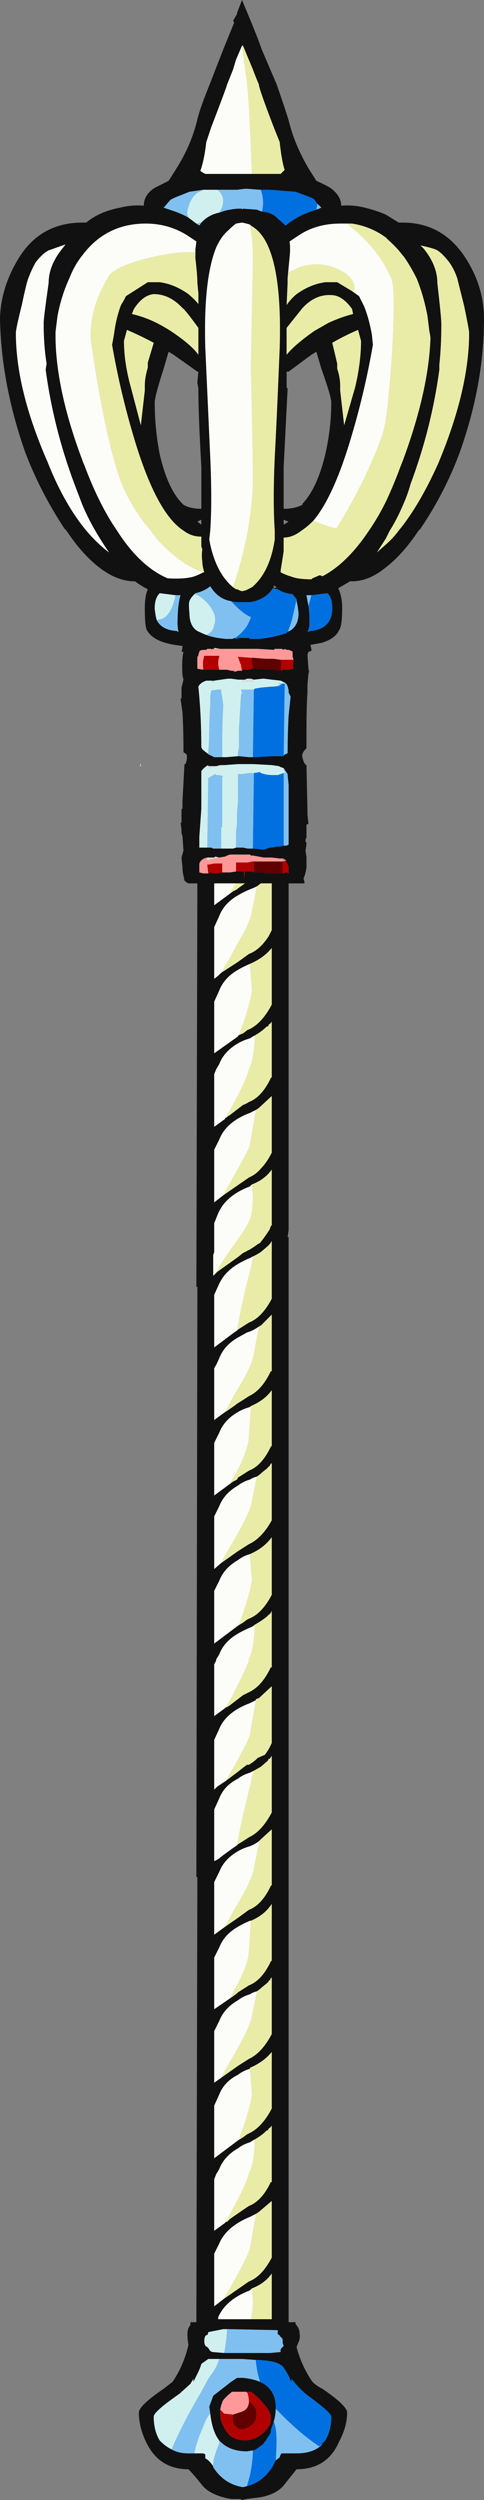 <?xml version="1.0" encoding="UTF-8" standalone="no"?>
<svg xmlns:ffdec="https://www.free-decompiler.com/flash" xmlns:xlink="http://www.w3.org/1999/xlink" ffdec:objectType="frame" height="880.6px" width="170.8px" xmlns="http://www.w3.org/2000/svg">
  <rect width="100%" height="100%" fill="#808080" stroke="none"/>
  <g transform="matrix(1.0, 0.0, 0.0, 1.0, 97.65, 522.55)">
    <use ffdec:characterId="742" height="125.8" transform="matrix(7.0, 0.0, 0.0, 7.0, -97.65, -522.55)" width="24.4" xlink:href="#shape0"/>
  </g>
  <defs>
    <g id="shape0" transform="matrix(1.0, 0.0, 0.0, 1.0, 13.95, 74.65)">
      <path d="M0.0 -70.4 Q0.4 -69.25 0.6 -68.6 0.9 -67.35 1.65 -66.1 L2.0 -65.55 Q2.45 -65.35 2.7 -65.2 3.25 -64.8 3.25 -64.3 3.85 -64.35 4.45 -64.2 5.05 -64.05 5.5 -63.85 L6.15 -63.45 6.35 -63.45 Q8.35 -63.45 9.5 -61.7 10.45 -60.25 10.45 -58.6 10.45 -55.35 9.25 -51.95 8.5 -49.9 7.25 -48.05 L7.15 -47.95 Q6.75 -47.35 6.35 -46.9 5.9 -46.4 5.5 -46.1 4.65 -45.4 3.8 -45.4 L3.7 -45.4 3.1 -45.05 Q3.3 -44.65 3.3 -44.05 3.3 -43.15 3.15 -42.95 2.95 -42.5 2.25 -42.3 L1.7 -42.2 Q1.75 -42.0 1.75 -41.95 L1.75 -41.9 1.6 -41.85 1.55 -41.7 1.6 -41.0 1.6 -40.95 Q1.65 -40.9 1.6 -40.75 L1.55 -40.2 1.55 -39.8 Q1.5 -39.2 1.5 -37.75 1.5 -37.35 1.5 -37.0 1.3 -36.8 1.3 -36.7 1.25 -36.65 1.35 -36.35 1.4 -36.2 1.5 -36.15 L1.55 -33.85 1.55 -33.65 1.6 -33.2 1.5 -33.15 1.5 -32.5 Q1.45 -32.45 1.45 -32.3 L1.5 -32.25 Q1.5 -32.1 1.45 -31.85 L1.5 -31.55 1.5 -31.0 Q1.45 -30.65 1.35 -30.45 1.4 -30.3 1.4 -30.2 L0.6 -30.2 0.6 -12.75 0.55 -12.4 0.6 -12.4 0.6 42.2 0.95 42.2 0.95 42.3 Q1.15 42.5 1.15 42.75 1.2 43.0 1.1 43.2 L1.0 43.45 Q1.25 44.4 1.8 45.2 2.0 45.4 2.3 45.55 3.55 46.4 3.55 46.75 3.55 47.45 3.15 48.2 2.55 49.6 1.0 49.6 L0.4 50.35 Q-0.05 50.95 -1.15 51.05 L-1.55 51.1 -1.75 51.15 Q-1.8 51.1 -1.9 51.1 L-2.3 51.1 Q-3.4 50.9 -3.8 50.35 -4.2 49.85 -4.45 49.6 -5.95 49.6 -6.6 48.2 -6.95 47.45 -6.95 46.75 -6.95 46.4 -5.7 45.55 L-5.25 45.2 Q-4.7 44.4 -4.45 43.35 -4.5 43.05 -4.5 42.8 -4.5 42.5 -4.35 42.35 L-4.35 42.2 -4.05 42.2 -4.0 19.8 -4.05 19.8 -4.0 -9.5 -4.0 -9.9 -4.05 -9.9 -4.0 -30.2 -4.45 -30.2 -4.55 -30.25 -4.7 -30.4 -4.65 -30.4 Q-4.75 -30.7 -4.75 -31.0 L-4.8 -31.5 -4.7 -31.85 -4.75 -32.55 -4.8 -32.75 Q-4.8 -33.0 -4.85 -33.25 L-4.8 -33.25 -4.8 -33.95 -4.75 -33.95 Q-4.75 -34.15 -4.75 -34.35 L-4.65 -36.2 -4.6 -36.2 -4.55 -36.35 Q-4.5 -36.6 -4.55 -36.7 L-4.7 -36.8 Q-4.7 -37.95 -4.75 -38.8 L-4.85 -39.5 -4.8 -39.5 -4.8 -40.05 -4.7 -40.45 -4.75 -40.65 Q-4.8 -41.45 -4.7 -41.85 L-4.8 -41.85 Q-4.75 -42.0 -4.75 -42.15 -5.25 -42.2 -5.6 -42.3 -6.3 -42.5 -6.55 -42.95 -6.65 -43.15 -6.65 -44.05 -6.65 -44.65 -6.5 -45.0 -6.8 -45.15 -7.15 -45.4 L-7.25 -45.4 Q-8.5 -45.45 -9.8 -46.9 -10.2 -47.35 -10.6 -47.95 L-10.7 -48.05 Q-11.95 -49.95 -12.7 -51.95 -13.9 -55.4 -13.95 -58.65 -13.9 -60.25 -12.95 -61.75 -11.85 -63.45 -9.8 -63.45 L-9.6 -63.45 Q-8.95 -64.0 -7.9 -64.2 -7.3 -64.35 -6.7 -64.3 -6.7 -64.85 -6.15 -65.2 L-5.45 -65.55 -5.1 -66.1 Q-4.3 -67.35 -4.0 -68.65 -3.85 -69.25 -3.4 -70.35 L-2.7 -72.15 -2.15 -73.5 Q-2.15 -73.55 -2.2 -73.6 L-2.0 -73.95 -2.0 -74.0 -1.75 -74.65 -1.25 -73.45 -0.95 -72.7 -0.75 -72.15 0.0 -70.4 M-1.25 -65.9 L0.2 -65.9 0.4 -66.1 Q0.25 -66.55 0.15 -67.5 L-0.15 -68.25 Q-0.9 -70.2 -0.9 -70.4 -1.05 -70.75 -1.2 -71.15 L-1.7 -72.35 -1.75 -72.35 -2.05 -71.65 -2.2 -71.15 -2.5 -70.4 Q-2.55 -70.2 -3.3 -68.25 L-3.55 -67.5 Q-3.65 -66.6 -3.85 -66.05 L-3.7 -65.95 -3.6 -65.9 -1.25 -65.9 M-0.75 -64.0 L-0.7 -64.0 Q-0.25 -63.95 0.0 -63.7 L0.45 -63.3 Q1.05 -63.8 1.85 -64.05 L2.0 -64.1 2.25 -64.2 2.05 -64.4 1.9 -64.6 Q1.85 -64.65 1.75 -64.7 L0.95 -65.0 -0.35 -65.1 -0.85 -65.1 -1.5 -65.15 -1.6 -65.15 -2.0 -65.1 -3.0 -65.1 -3.7 -65.1 -4.4 -65.0 -5.15 -64.7 -5.35 -64.6 -5.7 -64.2 -5.25 -64.05 Q-4.8 -63.9 -4.45 -63.7 L-4.05 -63.4 -3.9 -63.3 -3.8 -63.45 -3.75 -63.5 Q-3.4 -63.85 -2.9 -63.95 L-2.75 -64.0 Q-2.5 -64.1 -2.0 -64.15 L-1.75 -64.15 -1.75 -64.1 -1.7 -64.15 -1.0 -64.1 -0.75 -64.0 M1.85 -48.45 Q1.55 -48.15 1.25 -47.95 0.8 -47.6 0.35 -47.6 L0.35 -46.9 0.2 -45.95 0.2 -45.85 Q0.5 -45.7 0.7 -45.65 1.05 -45.5 1.75 -45.5 L1.8 -45.55 2.15 -45.7 Q2.25 -45.7 2.3 -45.65 3.55 -46.3 4.65 -47.95 5.1 -48.6 5.5 -49.4 5.9 -50.25 6.25 -51.2 L6.35 -51.45 Q7.65 -54.95 7.75 -57.6 7.75 -57.75 7.7 -57.95 L7.6 -58.75 Q7.4 -59.8 7.05 -60.65 6.75 -61.25 6.4 -61.75 L6.35 -61.8 Q6.05 -62.2 5.65 -62.55 L5.5 -62.7 Q4.75 -63.25 3.8 -63.4 L3.2 -63.4 Q2.0 -63.4 1.1 -62.8 L0.65 -62.5 Q0.7 -62.15 0.65 -61.7 L0.55 -60.65 0.55 -60.4 0.5 -59.3 Q0.7 -59.6 1.0 -59.85 1.7 -60.35 2.45 -60.45 L3.05 -60.45 3.8 -60.0 4.15 -59.75 4.4 -59.25 Q4.65 -58.65 4.8 -57.8 L4.85 -57.3 Q4.45 -55.0 3.8 -52.8 2.9 -49.7 1.85 -48.45 M0.5 -56.8 Q0.9 -57.3 1.9 -58.0 L2.6 -58.4 Q3.25 -58.7 3.85 -58.85 L3.8 -59.1 Q3.3 -59.8 2.75 -59.8 1.95 -59.85 1.3 -59.15 L0.5 -58.15 0.5 -56.8 M2.0 -56.95 L1.75 -56.8 0.6 -55.95 0.5 -55.95 0.5 -55.15 0.55 -55.1 0.35 -51.15 0.35 -49.05 0.4 -49.05 Q0.9 -49.05 1.3 -49.25 L1.3 -49.3 Q2.05 -50.1 2.45 -51.8 2.75 -53.1 2.75 -54.4 2.75 -54.7 2.25 -56.1 L2.0 -56.95 M9.1 -60.65 Q8.95 -61.1 8.7 -61.45 8.35 -61.9 8.1 -62.05 7.95 -62.15 7.25 -62.3 L7.4 -62.15 Q8.1 -61.3 8.1 -60.4 8.3 -58.65 8.3 -58.35 8.3 -57.25 8.2 -56.3 L8.2 -56.05 Q7.8 -53.1 6.75 -50.3 6.6 -49.75 6.35 -49.2 6.05 -48.5 5.7 -47.95 L5.5 -47.55 5.05 -46.85 5.5 -47.25 Q5.85 -47.55 6.15 -47.95 L6.35 -48.2 Q7.3 -49.45 8.15 -51.35 9.7 -55.05 9.7 -57.9 9.7 -58.05 9.45 -59.25 L9.1 -60.65 M4.25 -57.5 L4.1 -58.05 Q3.4 -57.75 2.8 -57.4 2.9 -57.0 3.05 -56.35 3.05 -56.25 3.05 -56.1 3.2 -55.65 3.2 -55.25 L3.2 -55.0 3.4 -53.25 3.95 -55.15 Q4.25 -56.4 4.25 -57.5 M0.6 -48.4 Q0.45 -48.45 0.35 -48.5 L0.35 -48.25 0.6 -48.4 M1.75 -44.7 L1.5 -44.7 1.6 -44.15 Q1.65 -43.85 1.65 -43.5 L1.65 -43.25 Q1.65 -43.05 1.55 -42.85 L1.7 -42.9 Q2.8 -43.0 2.8 -44.05 2.8 -44.6 2.55 -44.8 L1.75 -44.7 M1.0 -44.5 L0.8 -44.75 Q0.35 -44.8 0.05 -45.0 L-0.2 -45.05 -0.3 -44.9 Q-0.6 -44.55 -1.1 -44.4 L-1.35 -44.35 -2.05 -44.35 -2.3 -44.4 Q-2.95 -44.5 -3.35 -45.15 -3.65 -44.9 -4.1 -44.8 L-4.15 -44.75 Q-4.35 -44.55 -4.4 -44.4 -4.45 -44.25 -4.4 -43.8 -4.4 -43.15 -4.0 -42.9 -3.8 -42.8 -3.55 -42.7 -3.15 -42.55 -2.55 -42.5 L-2.25 -42.5 -2.1 -42.55 -2.05 -42.5 -2.0 -42.5 -1.95 -42.55 -1.4 -42.55 -1.35 -42.5 -0.85 -42.5 Q-0.1 -42.6 0.35 -42.75 L0.5 -42.8 0.5 -42.85 0.65 -42.9 Q1.1 -43.15 1.1 -43.8 1.05 -44.25 1.0 -44.4 L1.0 -44.5 M0.85 -41.45 L0.8 -41.6 0.8 -41.85 Q0.75 -41.9 0.6 -41.95 L0.5 -41.95 0.4 -42.0 0.35 -41.95 0.25 -42.0 -0.1 -42.0 -0.15 -41.95 -0.95 -42.0 -2.8 -42.0 -2.85 -42.0 -3.15 -42.05 -3.15 -42.0 -3.1 -42.0 -3.25 -42.0 -3.25 -41.95 -3.3 -42.0 -3.5 -42.0 -3.55 -41.95 -3.6 -41.95 Q-3.9 -41.95 -3.9 -41.85 L-3.95 -41.7 -3.95 -41.65 -4.0 -41.6 -4.0 -41.0 -3.7 -40.95 -2.9 -40.95 -2.5 -40.95 -2.3 -40.9 -2.2 -40.9 -2.1 -40.85 -1.95 -40.9 -1.75 -40.9 -1.7 -40.95 -1.45 -40.95 -1.2 -41.0 -1.0 -41.0 -0.25 -40.95 -0.2 -40.95 0.1 -40.9 0.2 -40.9 Q0.25 -40.9 0.3 -40.95 L0.6 -40.95 0.85 -41.0 Q0.8 -41.15 0.85 -41.3 L0.85 -41.45 M0.35 -36.6 L0.35 -36.65 0.55 -36.75 Q0.55 -37.75 0.6 -38.65 L0.7 -39.6 Q0.65 -39.7 0.6 -39.8 L0.6 -39.9 Q0.55 -40.25 0.4 -40.3 L0.2 -40.4 -0.25 -40.45 -0.65 -40.5 -0.7 -40.5 -1.15 -40.45 -1.3 -40.5 -1.5 -40.5 -1.6 -40.45 -1.75 -40.45 -1.95 -40.45 -2.3 -40.5 -2.45 -40.5 -3.15 -40.4 -3.25 -40.4 -3.55 -40.4 Q-3.85 -40.3 -3.95 -40.1 -3.8 -38.65 -3.8 -37.05 L-3.75 -36.95 Q-3.65 -36.85 -3.5 -36.75 L-3.45 -36.7 -3.15 -36.55 -2.75 -36.55 -2.55 -36.55 -1.95 -36.6 -1.9 -36.6 -1.4 -36.55 -1.2 -36.55 -1.1 -36.55 -0.25 -36.6 0.35 -36.6 M0.35 -36.0 L0.2 -36.05 0.1 -36.1 -0.25 -36.15 -1.15 -36.2 -1.95 -36.2 -2.65 -36.15 -2.75 -36.15 -2.85 -36.15 -3.05 -36.1 -3.45 -36.1 -3.45 -36.15 Q-3.65 -36.05 -3.8 -35.85 L-3.8 -33.95 -3.9 -32.55 -3.9 -32.0 -3.5 -32.0 -3.3 -32.0 -3.2 -31.95 -2.8 -31.95 -2.2 -31.95 -2.05 -32.0 -1.7 -32.0 -1.45 -31.95 -1.2 -31.95 -0.65 -31.9 -0.35 -32.0 -0.25 -32.0 0.0 -32.05 0.15 -32.05 0.35 -32.1 0.5 -32.1 0.6 -32.15 0.6 -35.15 0.55 -35.65 0.55 -35.7 0.35 -36.0 M0.3 -31.45 L0.15 -31.45 -0.25 -31.5 -0.65 -31.5 -1.2 -31.6 -1.3 -31.6 -1.35 -31.65 -1.45 -31.65 Q-1.8 -31.65 -2.15 -31.65 L-2.35 -31.65 -2.5 -31.6 -2.6 -31.55 -2.9 -31.5 -3.1 -31.55 -3.15 -31.5 -3.5 -31.5 Q-3.8 -31.45 -3.9 -31.2 L-3.9 -30.75 -3.7 -30.7 -3.45 -30.7 -3.4 -30.7 -3.4 -30.75 -3.15 -30.7 -3.05 -30.7 -2.75 -30.75 -2.35 -30.75 -2.05 -30.8 -1.65 -30.8 -1.65 -30.4 -1.6 -30.8 -1.25 -30.8 -1.15 -30.75 -0.75 -30.75 -0.35 -30.7 0.3 -30.7 0.5 -30.75 0.6 -30.7 0.6 -31.05 0.45 -31.35 0.5 -31.35 0.4 -31.4 0.35 -31.45 0.3 -31.45 M-12.5 -60.7 Q-12.6 -60.5 -12.85 -59.3 -13.15 -58.1 -13.15 -57.9 -13.15 -55.05 -11.55 -51.4 -10.8 -49.5 -9.8 -48.2 L-9.6 -47.95 Q-9.05 -47.3 -8.45 -46.85 -8.8 -47.35 -9.15 -47.95 -9.5 -48.55 -9.8 -49.25 L-10.2 -50.3 Q-11.25 -53.1 -11.65 -56.05 L-11.6 -56.35 Q-11.75 -57.25 -11.75 -58.4 -11.75 -58.65 -11.5 -60.4 -11.5 -61.3 -10.8 -62.15 L-10.65 -62.35 -11.5 -62.05 Q-11.8 -61.9 -12.15 -61.45 -12.35 -61.1 -12.5 -60.7 M-3.7 -45.85 L-3.65 -45.85 Q-3.75 -46.15 -3.75 -46.4 -3.8 -46.7 -3.75 -47.0 L-3.8 -47.15 -3.8 -47.65 -3.85 -47.65 Q-4.3 -47.65 -4.7 -47.95 -6.1 -48.85 -7.25 -52.8 -7.9 -55.0 -8.3 -57.3 -8.25 -57.55 -8.2 -57.85 -8.1 -58.65 -7.85 -59.3 L-7.7 -59.55 -7.6 -59.75 -6.5 -60.45 -5.9 -60.45 Q-5.15 -60.35 -4.45 -59.85 -4.15 -59.6 -3.95 -59.35 L-3.95 -59.9 -4.0 -60.4 Q-4.0 -60.8 -4.1 -61.65 L-4.1 -61.95 -4.1 -62.1 -4.05 -62.5 -4.5 -62.8 Q-5.45 -63.4 -6.6 -63.4 -8.6 -63.4 -9.8 -61.8 -10.2 -61.3 -10.45 -60.65 -10.85 -59.8 -11.05 -58.75 L-11.15 -57.95 -11.15 -57.6 Q-11.1 -54.95 -9.8 -51.5 -9.75 -51.35 -9.7 -51.25 -8.95 -49.25 -8.05 -47.95 -6.9 -46.15 -5.5 -45.55 -4.6 -45.5 -4.15 -45.65 -4.0 -45.7 -3.7 -45.85 M-7.2 -59.1 L-7.3 -58.85 Q-6.65 -58.7 -6.05 -58.4 -5.75 -58.25 -5.35 -58.0 -4.3 -57.3 -3.95 -56.8 L-3.95 -57.2 Q-3.95 -57.7 -3.95 -58.15 -4.6 -59.05 -4.75 -59.15 -5.4 -59.85 -6.2 -59.85 -6.75 -59.8 -7.2 -59.1 M-7.7 -57.5 Q-7.7 -56.4 -7.35 -55.15 L-6.85 -53.25 -6.65 -55.0 -6.65 -55.25 Q-6.65 -55.65 -6.5 -56.15 L-6.5 -56.4 -6.2 -57.4 Q-6.85 -57.75 -7.55 -58.05 L-7.7 -57.5 M-2.2 -45.1 L-2.05 -45.0 Q-1.95 -45.0 -1.9 -44.95 L-1.75 -44.9 -1.55 -44.95 -1.25 -45.1 Q-0.35 -45.85 -0.1 -47.5 L-0.1 -47.95 Q-0.2 -49.4 -0.1 -51.65 0.0 -53.45 0.15 -57.15 0.3 -62.2 -1.15 -63.2 L-1.3 -63.3 -1.35 -63.35 Q-1.5 -63.4 -1.75 -63.45 L-2.05 -63.4 Q-2.25 -63.25 -2.45 -63.05 -2.8 -62.75 -3.05 -62.2 -3.7 -60.6 -3.6 -57.15 L-3.35 -51.65 Q-3.25 -49.4 -3.35 -47.95 L-3.4 -47.5 Q-3.1 -45.85 -2.2 -45.1 M-5.45 -56.95 L-5.7 -56.1 Q-6.15 -54.7 -6.15 -54.4 -6.15 -53.1 -5.9 -51.8 -5.5 -50.05 -4.75 -49.3 L-4.7 -49.25 Q-4.35 -49.05 -3.85 -49.05 L-3.8 -49.05 -3.8 -51.15 Q-3.95 -53.8 -3.95 -55.1 L-4.0 -55.4 -3.95 -55.95 -4.0 -55.95 -5.2 -56.8 -5.45 -56.95 M-5.1 -44.7 L-5.9 -44.8 Q-6.15 -44.55 -6.15 -44.05 L-6.15 -44.0 -6.1 -43.65 -6.05 -43.45 Q-5.8 -42.95 -5.05 -42.9 L-4.95 -42.85 Q-5.0 -43.05 -5.0 -43.3 -5.0 -44.2 -4.85 -44.7 L-5.1 -44.7 M-4.0 -48.4 L-3.8 -48.25 -3.8 -48.5 -4.0 -48.4 M-0.15 -45.05 L0.0 -45.1 -0.15 -45.2 -0.15 -45.05 M-2.05 -30.2 L-3.15 -30.2 -3.15 -29.1 -2.2 -29.8 -2.0 -29.9 -1.95 -29.95 -1.6 -30.2 -2.05 -30.2 M-2.8 -25.7 L-1.95 -26.25 -1.4 -26.65 Q-0.85 -26.85 -0.4 -27.55 L-0.25 -27.85 -0.25 -30.2 -0.8 -30.2 -1.0 -30.05 Q-1.2 -29.95 -1.35 -29.9 -1.7 -29.75 -1.95 -29.6 -2.65 -29.2 -2.9 -28.55 L-3.15 -28.0 -3.15 -26.7 Q-3.15 -26.05 -3.15 -25.4 -3.0 -25.5 -2.8 -25.7 M-1.95 -22.55 L-1.7 -22.65 -1.5 -22.8 Q-1.45 -22.85 -1.4 -22.85 -0.75 -23.15 -0.25 -24.1 L-0.25 -26.7 Q-0.25 -26.8 -0.25 -26.95 -0.65 -26.45 -1.35 -26.15 -1.7 -26.0 -1.95 -25.85 -2.65 -25.45 -2.9 -24.8 L-3.15 -24.25 -3.15 -21.65 -1.95 -22.5 -1.95 -22.55 M-2.6 -18.4 L-2.55 -18.4 -2.5 -18.45 -2.35 -18.55 -1.7 -19.05 Q-1.55 -19.1 -1.4 -19.2 -0.75 -19.45 -0.3 -20.4 L-0.25 -20.45 -0.25 -23.25 Q-0.3 -23.15 -0.4 -23.1 -0.4 -23.05 -0.45 -23.0 L-0.5 -23.0 Q-0.75 -22.75 -1.1 -22.55 -1.2 -22.5 -1.35 -22.4 -1.7 -22.3 -1.95 -22.15 -2.65 -21.75 -2.9 -21.1 L-3.05 -20.85 -3.15 -20.6 -3.15 -17.95 -2.6 -18.35 -2.6 -18.4 M-2.7 -14.5 L-1.4 -15.4 Q-1.05 -15.55 -0.8 -15.85 -0.5 -16.15 -0.25 -16.65 L-0.25 -19.5 -0.9 -18.9 -1.05 -18.8 -1.35 -18.65 Q-2.55 -18.2 -2.9 -17.3 L-3.15 -16.8 -3.15 -14.15 -2.7 -14.5 M-3.1 -10.55 L-3.0 -10.65 -1.95 -11.4 -1.7 -11.6 -1.5 -11.7 Q-1.45 -11.75 -1.4 -11.75 -1.15 -11.9 -0.95 -12.05 L-0.85 -12.1 Q-0.6 -12.4 -0.35 -12.8 L-0.3 -12.95 -0.25 -13.0 Q-0.25 -14.25 -0.25 -15.55 L-0.25 -15.8 Q-0.6 -15.3 -1.25 -15.05 L-1.35 -14.95 Q-2.55 -14.5 -2.95 -13.6 L-3.15 -13.1 -3.15 -11.65 -3.2 -11.5 -3.2 -10.45 -3.1 -10.55 M-2.0 -7.7 L-1.95 -7.75 -1.4 -8.1 Q-0.75 -8.35 -0.25 -9.3 L-0.25 -12.2 -0.35 -12.05 -0.45 -11.95 -0.8 -11.65 Q-0.95 -11.55 -1.15 -11.45 L-1.35 -11.35 Q-1.7 -11.2 -1.95 -11.05 -2.55 -10.7 -2.85 -10.15 L-2.9 -10.05 -3.15 -9.5 -3.15 -6.85 -2.15 -7.6 -2.0 -7.7 M-0.9 -7.9 Q-1.1 -7.75 -1.35 -7.65 L-1.5 -7.6 -1.95 -7.35 Q-2.65 -6.95 -2.9 -6.3 -3.0 -6.05 -3.15 -5.8 L-3.15 -3.2 -2.6 -3.6 Q-2.35 -3.75 -1.95 -4.05 -1.7 -4.2 -1.4 -4.4 -0.75 -4.7 -0.3 -5.65 L-0.25 -5.65 -0.25 -8.5 -0.8 -7.95 -0.9 -7.9 M-2.2 -0.1 L-2.0 -0.2 -1.95 -0.3 -1.4 -0.65 Q-0.75 -0.9 -0.3 -1.85 L-0.25 -1.9 -0.25 -4.7 Q-0.6 -4.2 -1.3 -3.9 L-1.35 -3.85 Q-1.7 -3.75 -1.95 -3.6 -2.65 -3.2 -2.9 -2.55 L-3.15 -2.05 -3.15 0.6 -2.2 -0.1 M-2.8 4.0 L-1.95 3.4 -1.4 3.05 Q-0.75 2.75 -0.25 1.85 L-0.25 -1.05 Q-0.25 -1.0 -0.3 -1.0 L-0.35 -0.9 -0.5 -0.75 -0.75 -0.55 Q-0.85 -0.45 -1.0 -0.35 -1.2 -0.3 -1.35 -0.2 -1.7 -0.1 -1.95 0.1 -2.65 0.5 -2.9 1.15 L-3.15 1.65 -3.15 3.0 Q-3.15 3.65 -3.15 4.3 L-2.8 4.0 M-1.95 7.15 L-1.7 7.0 -1.5 6.85 -1.4 6.8 Q-0.75 6.55 -0.25 5.6 L-0.25 3.0 Q-0.25 2.85 -0.25 2.7 -0.65 3.25 -1.35 3.55 -1.7 3.65 -1.95 3.85 -2.65 4.25 -2.9 4.9 L-3.15 5.4 -3.15 8.05 -1.95 7.15 M-2.6 11.3 L-2.55 11.25 -2.5 11.25 -2.35 11.15 -1.7 10.65 -1.4 10.5 Q-0.75 10.2 -0.3 9.25 L-0.25 9.25 -0.25 6.4 Q-0.3 6.55 -0.4 6.6 L-0.5 6.7 Q-0.75 6.9 -1.1 7.1 -1.2 7.2 -1.35 7.25 -1.7 7.4 -1.95 7.55 -2.65 7.95 -2.9 8.6 L-3.05 8.85 -3.05 8.9 -3.15 9.1 -3.15 11.7 -2.6 11.3 M-1.05 10.9 L-1.35 11.05 Q-2.55 11.5 -2.9 12.35 L-3.15 12.9 -3.15 15.4 -3.0 15.25 -2.55 14.95 -1.95 14.5 -1.7 14.3 -1.5 14.15 Q-1.45 14.15 -1.4 14.15 -1.15 14.0 -0.95 13.8 L-0.6 13.65 Q-0.4 13.4 -0.25 13.05 L-0.25 10.2 -0.9 10.8 -1.05 10.85 -1.05 10.9 M-2.0 18.2 L-1.95 18.15 Q-1.7 18.0 -1.4 17.8 -0.75 17.5 -0.25 16.55 L-0.25 13.7 -0.35 13.85 -0.4 13.85 -0.45 13.95 -0.8 14.25 -1.15 14.45 -1.35 14.55 Q-1.7 14.65 -1.95 14.85 -2.65 15.2 -2.9 15.85 L-3.15 16.4 -3.15 19.0 -2.95 18.9 Q-2.65 18.65 -2.0 18.2 M-2.6 22.3 L-1.95 21.85 -1.4 21.45 Q-0.75 21.2 -0.3 20.25 L-0.25 20.2 -0.25 17.4 -0.8 17.9 -0.9 18.0 Q-1.1 18.15 -1.35 18.25 -1.7 18.35 -1.95 18.5 -2.65 18.9 -2.9 19.55 L-3.15 20.05 -3.15 22.7 -2.6 22.3 M-1.3 22.0 L-1.35 22.0 Q-1.7 22.15 -1.95 22.3 -2.65 22.7 -2.9 23.35 L-3.15 23.85 -3.15 26.45 -2.2 25.8 -2.0 25.65 -1.95 25.6 -1.4 25.25 Q-0.75 25.0 -0.3 24.05 L-0.25 24.0 -0.25 21.15 Q-0.6 21.7 -1.3 22.0 M-2.8 29.9 L-1.95 29.3 -1.4 28.95 Q-0.75 28.65 -0.25 27.7 L-0.25 24.85 -0.3 24.9 -0.35 25.0 -0.4 25.0 -0.4 25.05 -0.5 25.15 -0.75 25.35 Q-0.85 25.45 -1.0 25.55 -1.2 25.6 -1.35 25.7 -1.7 25.8 -1.95 26.0 -2.65 26.4 -2.9 27.05 L-3.15 27.55 -3.15 28.9 Q-3.15 29.5 -3.15 30.15 L-2.8 29.9 M-1.35 29.4 L-1.35 29.45 Q-1.7 29.55 -1.95 29.75 -2.65 30.1 -2.9 30.75 L-3.15 31.3 -3.15 33.95 -1.95 33.05 -1.7 32.9 -1.5 32.75 -1.4 32.7 Q-0.75 32.4 -0.25 31.45 L-0.25 28.9 Q-0.25 28.75 -0.25 28.6 -0.65 29.1 -1.35 29.4 M-1.1 33.0 Q-1.2 33.05 -1.35 33.15 -1.7 33.25 -1.95 33.45 -2.65 33.85 -2.9 34.5 L-3.05 34.75 -3.15 35.0 -3.15 37.6 -2.6 37.2 -2.6 37.15 -2.5 37.15 -2.35 37.0 -1.7 36.55 -1.4 36.35 Q-0.75 36.1 -0.3 35.15 L-0.25 35.15 -0.25 32.3 Q-0.3 32.4 -0.4 32.45 L-0.45 32.55 -0.5 32.55 Q-0.75 32.8 -1.1 33.0 M-2.7 41.05 L-1.4 40.15 Q-0.75 39.9 -0.25 38.95 L-0.25 36.1 -0.9 36.65 -1.05 36.75 -1.35 36.9 Q-2.55 37.4 -2.9 38.25 L-3.15 38.75 -3.15 41.4 -2.7 41.05 M-1.25 40.5 L-1.35 40.6 Q-2.55 41.05 -2.95 41.95 L-2.95 42.05 -1.3 42.05 -0.25 42.05 -0.25 39.75 Q-0.6 40.25 -1.25 40.5 M-0.85 45.2 Q-0.05 45.55 -0.05 46.5 -0.05 46.9 -0.15 47.2 L-0.3 47.65 -0.3 47.75 -0.35 47.85 Q-0.45 48.0 -0.55 48.15 L-0.7 48.35 -1.05 48.6 Q-1.1 48.65 -1.2 48.65 L-1.5 48.7 Q-2.4 48.7 -2.9 48.15 -3.25 47.7 -3.35 46.8 L-3.4 46.45 -3.2 45.9 -2.3 45.2 -2.0 45.0 -1.7 45.0 Q-1.2 45.05 -0.85 45.2 M2.3 48.35 L2.3 48.3 2.45 48.15 Q2.75 47.65 2.75 46.95 2.75 46.75 1.45 45.8 1.05 45.45 0.75 45.05 L0.75 45.2 0.65 45.05 0.65 45.0 Q0.35 44.4 0.2 44.35 -0.05 44.15 -0.9 44.1 L-1.05 44.1 -1.75 44.05 -2.9 44.05 -3.45 44.05 -3.8 44.3 Q-3.85 44.5 -4.0 44.8 L-4.2 45.2 -4.2 45.05 -4.35 45.3 -4.9 45.8 Q-6.2 46.7 -6.2 46.95 -6.2 47.65 -5.9 48.15 L-5.85 48.2 Q-5.6 48.45 -5.3 48.6 -4.95 48.8 -4.45 48.8 L-4.15 48.8 -3.7 48.8 -3.6 48.85 -3.6 49.05 Q-3.4 49.15 -3.2 49.45 L-3.2 49.5 Q-2.65 50.35 -1.7 50.5 L-1.5 50.45 Q-0.7 50.25 -0.2 49.45 L-0.05 49.15 0.15 49.0 0.2 48.85 0.25 48.8 1.0 48.8 Q1.85 48.8 2.3 48.35 M-2.65 43.75 L-0.35 43.75 0.2 43.7 Q0.15 43.55 0.35 43.4 L0.3 43.25 0.3 43.1 Q0.3 43.0 0.2 42.95 0.15 42.85 0.05 42.8 L0.05 42.6 -2.4 42.55 -2.5 42.55 -2.7 42.55 -3.45 42.7 Q-3.45 42.75 -3.5 42.85 L-3.55 42.85 -3.6 42.9 Q-3.65 43.0 -3.65 43.15 -3.65 43.4 -3.5 43.45 L-3.45 43.5 -3.35 43.65 -3.25 43.7 -2.65 43.75 M-1.55 45.7 L-2.25 45.7 Q-2.75 46.1 -2.75 46.25 -2.8 46.35 -2.85 46.6 L-2.85 46.85 Q-2.85 47.2 -2.65 47.5 -2.35 48.15 -1.6 48.15 -1.1 48.15 -0.65 47.75 -0.25 47.35 -0.3 47.05 -0.25 46.75 -0.7 46.25 -1.0 45.9 -1.3 45.7 L-1.55 45.7" fill="#111111" fill-rule="evenodd" stroke="none"/>
      <path d="M-1.75 -72.35 L-1.7 -72.35 -1.2 -71.15 Q-1.05 -70.75 -0.9 -70.4 -0.9 -70.2 -0.15 -68.25 L0.15 -67.5 Q0.25 -66.55 0.4 -66.1 L0.2 -65.9 -1.25 -65.9 -1.3 -67.15 Q-1.4 -69.65 -1.5 -70.5 L-1.75 -72.35 M3.8 -63.4 Q4.75 -63.25 5.5 -62.7 L5.65 -62.55 Q6.05 -62.2 6.35 -61.8 L6.4 -61.75 Q6.75 -61.25 7.05 -60.65 7.4 -59.8 7.6 -58.75 L7.7 -57.95 Q7.75 -57.75 7.75 -57.6 7.65 -54.95 6.35 -51.45 L6.25 -51.2 Q5.9 -50.25 5.5 -49.4 5.1 -48.6 4.65 -47.95 3.55 -46.3 2.3 -45.65 2.25 -45.7 2.15 -45.7 L1.8 -45.55 1.75 -45.5 Q1.05 -45.5 0.7 -45.65 0.5 -45.7 0.2 -45.85 L0.2 -45.95 0.35 -46.9 0.35 -47.6 Q0.8 -47.6 1.25 -47.95 1.55 -48.15 1.85 -48.45 2.3 -48.25 3.0 -48.05 4.45 -50.35 5.3 -52.7 5.4 -52.95 5.5 -53.55 5.65 -54.55 5.8 -56.65 6.0 -59.95 5.8 -60.6 L5.5 -61.2 Q4.95 -62.2 3.9 -63.1 L3.55 -63.4 3.8 -63.4 M3.8 -60.0 L3.05 -60.45 2.45 -60.45 Q1.7 -60.35 1.0 -59.85 0.7 -59.6 0.5 -59.3 L0.55 -60.4 0.55 -60.65 0.6 -60.95 1.15 -61.2 Q2.0 -61.5 2.85 -61.2 3.7 -60.9 3.9 -60.35 3.95 -60.1 3.9 -60.0 L3.8 -60.0 M0.5 -56.8 L0.5 -58.15 1.3 -59.15 Q1.95 -59.85 2.75 -59.8 3.3 -59.8 3.8 -59.1 L3.85 -58.85 Q3.25 -58.7 2.6 -58.4 L1.9 -58.0 Q0.9 -57.3 0.5 -56.8 M4.25 -57.5 Q4.25 -56.4 3.95 -55.15 L3.4 -53.25 3.2 -55.0 3.2 -55.25 Q3.2 -55.65 3.05 -56.1 3.05 -56.25 3.05 -56.35 2.9 -57.0 2.8 -57.4 3.4 -57.75 4.1 -58.05 L4.25 -57.5 M9.1 -60.65 L9.45 -59.25 Q9.7 -58.05 9.7 -57.9 9.7 -55.05 8.15 -51.35 7.3 -49.45 6.35 -48.2 L6.15 -47.95 Q5.85 -47.55 5.5 -47.25 L5.05 -46.85 5.5 -47.55 5.7 -47.95 Q6.05 -48.5 6.35 -49.2 6.6 -49.75 6.75 -50.3 7.8 -53.1 8.2 -56.05 L8.2 -56.3 Q8.3 -57.25 8.3 -58.35 8.3 -58.65 8.1 -60.4 8.1 -61.3 7.4 -62.15 L7.25 -62.3 Q7.95 -62.15 8.1 -62.05 8.35 -61.9 8.7 -61.45 8.95 -61.1 9.1 -60.65 M-3.1 -42.0 L-3.15 -42.0 -3.15 -42.05 -2.85 -42.0 -2.8 -42.0 -3.1 -42.0 M-4.1 -61.95 L-4.1 -61.65 Q-4.0 -60.8 -4.0 -60.4 L-3.95 -59.9 -3.95 -59.35 Q-4.15 -59.6 -4.45 -59.85 -5.15 -60.35 -5.9 -60.45 L-6.5 -60.45 -7.6 -59.75 -7.7 -59.55 -7.85 -59.3 Q-8.1 -58.65 -8.2 -57.85 -8.25 -57.55 -8.3 -57.3 -7.9 -55.0 -7.25 -52.8 -6.1 -48.85 -4.7 -47.95 -4.3 -47.65 -3.85 -47.65 L-3.8 -47.65 -3.8 -47.15 -3.75 -47.0 Q-3.8 -46.7 -3.75 -46.4 -3.75 -46.15 -3.65 -45.85 L-3.7 -45.85 Q-4.9 -46.25 -6.1 -47.6 L-6.35 -47.95 Q-7.3 -49.05 -7.85 -50.4 -8.65 -52.6 -9.35 -57.4 -9.45 -58.1 -9.2 -59.1 -8.9 -60.1 -8.4 -60.85 -7.75 -61.45 -5.6 -61.85 -4.7 -62.0 -4.1 -61.95 M-1.35 -63.35 L-1.3 -63.3 -1.15 -63.2 Q0.3 -62.2 0.15 -57.15 0.0 -53.45 -0.1 -51.65 -0.2 -49.4 -0.1 -47.95 L-0.1 -47.5 Q-0.35 -45.85 -1.25 -45.1 L-1.55 -44.95 -1.75 -44.9 -1.9 -44.95 Q-1.95 -45.0 -2.05 -45.0 L-2.2 -45.1 Q-2.0 -45.7 -1.8 -46.4 -1.6 -47.2 -1.45 -47.95 -1.25 -49.2 -1.2 -50.15 -1.2 -52.15 -1.3 -56.1 L-1.25 -59.0 Q-1.2 -61.1 -1.2 -61.95 -1.2 -62.5 -1.35 -63.35 M-7.7 -57.5 L-7.55 -58.05 Q-6.85 -57.75 -6.2 -57.4 L-6.5 -56.4 -6.5 -56.15 Q-6.65 -55.65 -6.65 -55.25 L-6.65 -55.0 -6.85 -53.25 -7.35 -55.15 Q-7.7 -56.4 -7.7 -57.5 M-7.2 -59.1 Q-6.75 -59.8 -6.2 -59.85 -5.4 -59.85 -4.75 -59.15 -4.6 -59.05 -3.95 -58.15 -3.95 -57.7 -3.95 -57.2 L-3.95 -56.8 Q-4.3 -57.3 -5.35 -58.0 -5.75 -58.25 -6.05 -58.4 -6.65 -58.7 -7.3 -58.85 L-7.2 -59.1 M-6.85 -36.1 L-6.9 -36.1 -6.85 -36.25 -6.85 -36.1 M-2.05 -30.2 L-1.6 -30.2 -1.95 -29.95 -2.0 -29.9 -2.2 -29.8 -2.35 -29.7 -2.15 -30.05 -2.05 -30.2 M-1.0 -30.05 L-0.8 -30.2 -0.25 -30.2 -0.25 -27.85 -0.4 -27.55 Q-0.85 -26.85 -1.4 -26.65 L-1.95 -26.25 -2.8 -25.7 -2.3 -26.55 Q-2.0 -27.15 -1.75 -27.55 -1.3 -28.4 -1.25 -28.8 L-1.0 -30.05 M-1.35 -26.15 Q-0.65 -26.45 -0.25 -26.95 -0.25 -26.8 -0.25 -26.7 L-0.25 -24.1 Q-0.75 -23.15 -1.4 -22.85 -1.45 -22.85 -1.5 -22.8 L-1.7 -22.65 -1.95 -22.55 -1.9 -22.55 Q-1.35 -24.05 -1.25 -24.8 L-1.35 -26.15 M-1.1 -22.55 Q-0.75 -22.75 -0.5 -23.0 L-0.45 -23.0 Q-0.4 -23.05 -0.4 -23.1 -0.3 -23.15 -0.25 -23.25 L-0.25 -20.45 -0.3 -20.4 Q-0.75 -19.45 -1.4 -19.2 -1.55 -19.1 -1.7 -19.05 L-2.35 -18.55 -2.5 -18.45 -2.55 -18.4 -2.6 -18.4 Q-2.45 -18.6 -2.35 -18.8 -1.5 -20.35 -1.4 -20.85 -1.15 -21.3 -1.1 -22.55 M-1.05 -18.8 L-0.9 -18.9 -0.25 -19.5 -0.25 -16.65 Q-0.5 -16.15 -0.8 -15.85 -1.05 -15.55 -1.4 -15.4 L-2.7 -14.5 -1.95 -15.85 Q-1.5 -16.65 -1.35 -17.0 L-1.35 -17.05 -1.05 -18.8 M-1.25 -15.05 Q-0.6 -15.3 -0.25 -15.8 L-0.25 -15.55 Q-0.25 -14.25 -0.25 -13.0 L-0.3 -12.95 -0.35 -12.8 Q-0.6 -12.4 -0.85 -12.1 L-0.95 -12.05 Q-1.15 -11.9 -1.4 -11.75 -1.45 -11.75 -1.5 -11.7 L-1.7 -11.6 -1.95 -11.4 -3.0 -10.65 -3.1 -10.55 Q-2.85 -11.0 -2.45 -11.6 -1.9 -12.35 -1.6 -12.8 -1.35 -13.25 -1.3 -13.45 -1.2 -13.85 -1.2 -14.45 L-1.25 -15.05 M-1.15 -11.45 Q-0.95 -11.55 -0.8 -11.65 L-0.45 -11.95 -0.35 -12.05 -0.25 -12.2 -0.25 -9.3 Q-0.75 -8.35 -1.4 -8.1 L-1.95 -7.75 -2.0 -7.7 Q-1.7 -9.4 -1.3 -10.85 L-1.2 -11.35 Q-1.15 -11.4 -1.15 -11.45 M-2.6 -3.6 L-2.15 -4.45 Q-1.2 -5.95 -1.15 -6.55 L-0.95 -7.6 -0.9 -7.9 -0.8 -7.95 -0.25 -8.5 -0.25 -5.65 -0.3 -5.65 Q-0.75 -4.7 -1.4 -4.4 -1.7 -4.2 -1.95 -4.05 -2.35 -3.75 -2.6 -3.6 M-1.3 -3.9 Q-0.6 -4.2 -0.25 -4.7 L-0.25 -1.9 -0.3 -1.85 Q-0.75 -0.9 -1.4 -0.65 L-1.95 -0.3 -2.0 -0.2 -2.2 -0.1 -2.35 0.0 -2.15 -0.35 Q-1.4 -1.7 -1.4 -2.4 L-1.3 -3.9 M-1.0 -0.35 Q-0.85 -0.45 -0.75 -0.55 L-0.5 -0.75 -0.35 -0.9 -0.3 -1.0 Q-0.25 -1.0 -0.25 -1.05 L-0.25 1.85 Q-0.75 2.75 -1.4 3.05 L-1.95 3.4 -2.8 4.0 Q-2.6 3.6 -2.3 3.1 -1.35 1.5 -1.25 0.9 L-1.0 -0.35 M-1.35 3.55 Q-0.65 3.25 -0.25 2.7 -0.25 2.85 -0.25 3.0 L-0.25 5.6 Q-0.75 6.55 -1.4 6.8 L-1.5 6.85 -1.7 7.0 -1.95 7.15 -1.9 7.1 Q-1.35 5.6 -1.25 4.85 L-1.35 3.55 M-1.1 7.1 Q-0.75 6.9 -0.5 6.7 L-0.4 6.6 Q-0.3 6.55 -0.25 6.4 L-0.25 9.25 -0.3 9.25 Q-0.75 10.2 -1.4 10.5 L-1.7 10.65 -2.35 11.15 -2.5 11.25 -2.55 11.25 -2.6 11.3 -2.35 10.9 Q-1.6 9.45 -1.4 8.9 L-1.4 8.8 Q-1.15 8.4 -1.1 7.1 M-2.55 14.95 L-2.45 14.75 -2.3 14.5 Q-1.5 13.1 -1.35 12.65 L-1.05 10.9 -1.05 10.85 -0.9 10.8 -0.25 10.2 -0.25 13.05 Q-0.4 13.4 -0.6 13.65 L-0.95 13.8 Q-1.15 14.0 -1.4 14.15 -1.45 14.15 -1.5 14.15 L-1.7 14.3 -1.95 14.5 -2.55 14.95 M-1.15 14.45 L-0.8 14.25 -0.45 13.95 -0.4 13.85 -0.35 13.85 -0.25 13.7 -0.25 16.55 Q-0.75 17.5 -1.4 17.8 -1.7 18.0 -1.95 18.15 L-2.0 18.2 -1.8 17.15 Q-1.55 16.05 -1.3 15.05 L-1.25 14.75 -1.2 14.6 -1.15 14.5 -1.15 14.45 M-0.9 18.0 L-0.8 17.9 -0.25 17.4 -0.25 20.2 -0.3 20.25 Q-0.75 21.2 -1.4 21.45 L-1.95 21.85 -2.6 22.3 -2.15 21.45 Q-1.2 19.9 -1.15 19.35 L-0.9 18.15 -0.9 18.0 M-1.3 22.0 Q-0.6 21.7 -0.25 21.15 L-0.25 24.0 -0.3 24.05 Q-0.75 25.0 -1.4 25.25 L-1.95 25.6 -2.0 25.65 -2.2 25.8 -2.35 25.9 -2.15 25.5 Q-1.6 24.55 -1.45 23.9 -1.4 23.65 -1.4 23.5 L-1.3 22.0 M-1.0 25.55 Q-0.85 25.45 -0.75 25.35 L-0.5 25.15 -0.4 25.05 -0.4 25.0 -0.35 25.0 -0.3 24.9 -0.25 24.85 -0.25 27.7 Q-0.75 28.65 -1.4 28.95 L-1.95 29.3 -2.8 29.9 Q-2.6 29.5 -2.3 29.0 -1.35 27.4 -1.25 26.8 L-1.0 25.55 M-1.35 29.4 Q-0.65 29.1 -0.25 28.6 -0.25 28.75 -0.25 28.9 L-0.25 31.45 Q-0.75 32.4 -1.4 32.7 L-1.5 32.75 -1.7 32.9 -1.95 33.05 -1.9 33.0 Q-1.35 31.5 -1.25 30.75 L-1.35 29.4 M-1.1 33.0 Q-0.75 32.8 -0.5 32.55 L-0.45 32.55 -0.4 32.45 Q-0.3 32.4 -0.25 32.3 L-0.25 35.15 -0.3 35.15 Q-0.75 36.1 -1.4 36.35 L-1.7 36.55 -2.35 37.0 -2.5 37.15 -2.6 37.15 -2.6 37.2 -2.35 36.75 Q-1.5 35.2 -1.4 34.7 -1.15 34.3 -1.1 33.0 M-1.05 36.75 L-0.9 36.65 -0.25 36.1 -0.25 38.95 Q-0.75 39.9 -1.4 40.15 L-2.7 41.05 -2.45 40.65 Q-1.5 39.0 -1.35 38.5 L-1.05 36.75 M-1.25 40.5 Q-0.6 40.25 -0.25 39.75 L-0.25 42.05 -1.3 42.05 Q-1.2 41.65 -1.2 41.1 L-1.25 40.5" fill="#e9eca6" fill-rule="evenodd" stroke="none"/>
      <path d="M-1.25 -65.9 L-3.6 -65.9 -3.7 -65.95 -3.85 -66.05 Q-3.65 -66.6 -3.55 -67.5 L-3.3 -68.25 Q-2.55 -70.2 -2.5 -70.4 L-2.2 -71.15 -2.05 -71.65 -1.75 -72.35 -1.5 -70.5 Q-1.4 -69.65 -1.3 -67.15 L-1.25 -65.9 M1.85 -48.45 Q2.9 -49.7 3.8 -52.8 4.45 -55.0 4.85 -57.3 L4.8 -57.8 Q4.65 -58.65 4.4 -59.25 L4.15 -59.75 3.8 -60.0 3.9 -60.0 Q3.95 -60.1 3.9 -60.35 3.7 -60.9 2.85 -61.2 2.0 -61.5 1.15 -61.2 L0.6 -60.95 0.55 -60.65 0.65 -61.7 Q0.7 -62.15 0.65 -62.5 L1.1 -62.8 Q2.0 -63.4 3.2 -63.4 L3.8 -63.4 3.55 -63.4 3.9 -63.1 Q4.95 -62.2 5.5 -61.2 L5.8 -60.6 Q6.0 -59.95 5.8 -56.65 5.65 -54.55 5.5 -53.55 5.4 -52.95 5.3 -52.7 4.45 -50.35 3.0 -48.05 2.3 -48.25 1.85 -48.45 M-12.5 -60.7 Q-12.35 -61.1 -12.15 -61.45 -11.8 -61.9 -11.5 -62.05 L-10.65 -62.35 -10.8 -62.15 Q-11.5 -61.3 -11.5 -60.4 -11.75 -58.65 -11.75 -58.4 -11.75 -57.25 -11.6 -56.35 L-11.65 -56.05 Q-11.25 -53.1 -10.2 -50.3 L-9.8 -49.25 Q-9.5 -48.55 -9.15 -47.95 -8.8 -47.35 -8.45 -46.85 -9.05 -47.3 -9.6 -47.95 L-9.8 -48.2 Q-10.8 -49.5 -11.55 -51.4 -13.15 -55.05 -13.15 -57.9 -13.15 -58.1 -12.85 -59.3 -12.6 -60.5 -12.5 -60.7 M-4.1 -61.95 Q-4.7 -62.0 -5.6 -61.85 -7.75 -61.45 -8.4 -60.85 -8.9 -60.1 -9.2 -59.1 -9.45 -58.1 -9.35 -57.4 -8.65 -52.6 -7.85 -50.4 -7.3 -49.05 -6.35 -47.95 L-6.1 -47.6 Q-4.9 -46.25 -3.7 -45.85 -4.0 -45.7 -4.15 -45.65 -4.6 -45.5 -5.5 -45.55 -6.9 -46.15 -8.05 -47.95 -8.95 -49.25 -9.7 -51.25 -9.75 -51.35 -9.8 -51.5 -11.1 -54.95 -11.15 -57.6 L-11.15 -57.95 -11.05 -58.75 Q-10.85 -59.8 -10.45 -60.65 -10.2 -61.3 -9.8 -61.8 -8.6 -63.4 -6.6 -63.4 -5.45 -63.4 -4.5 -62.8 L-4.05 -62.5 -4.1 -62.1 -4.1 -61.95 M-1.35 -63.35 Q-1.2 -62.5 -1.2 -61.95 -1.2 -61.1 -1.25 -59.0 L-1.3 -56.1 Q-1.2 -52.15 -1.2 -50.15 -1.25 -49.2 -1.45 -47.95 -1.6 -47.2 -1.8 -46.4 -2.0 -45.7 -2.2 -45.1 -3.1 -45.85 -3.4 -47.5 L-3.35 -47.95 Q-3.25 -49.4 -3.35 -51.65 L-3.6 -57.15 Q-3.7 -60.6 -3.05 -62.2 -2.8 -62.75 -2.45 -63.05 -2.25 -63.25 -2.05 -63.4 L-1.75 -63.45 Q-1.5 -63.4 -1.35 -63.35 M-2.2 -29.8 L-3.15 -29.1 -3.15 -30.2 -2.05 -30.2 -2.15 -30.05 -2.35 -29.7 -2.2 -29.8 M-2.8 -25.7 Q-3.0 -25.5 -3.15 -25.4 -3.15 -26.05 -3.15 -26.7 L-3.15 -28.0 -2.9 -28.55 Q-2.65 -29.2 -1.95 -29.6 -1.7 -29.75 -1.35 -29.9 -1.2 -29.95 -1.0 -30.05 L-1.25 -28.8 Q-1.3 -28.4 -1.75 -27.55 -2.0 -27.15 -2.3 -26.55 L-2.8 -25.7 M-1.95 -22.55 L-1.95 -22.5 -3.15 -21.65 -3.15 -24.25 -2.9 -24.8 Q-2.65 -25.45 -1.95 -25.85 -1.7 -26.0 -1.35 -26.15 L-1.25 -24.8 Q-1.35 -24.05 -1.9 -22.55 L-1.95 -22.55 M-2.6 -18.4 L-2.6 -18.35 -3.15 -17.95 -3.15 -20.6 -3.05 -20.85 -2.9 -21.1 Q-2.65 -21.75 -1.95 -22.15 -1.7 -22.3 -1.35 -22.4 -1.2 -22.5 -1.1 -22.55 -1.15 -21.3 -1.4 -20.85 -1.5 -20.35 -2.35 -18.8 -2.45 -18.6 -2.6 -18.4 M-1.05 -18.8 L-1.35 -17.05 -1.35 -17.0 Q-1.5 -16.65 -1.95 -15.85 L-2.7 -14.5 -3.15 -14.15 -3.15 -16.8 -2.9 -17.3 Q-2.55 -18.2 -1.35 -18.65 L-1.05 -18.8 M-3.1 -10.55 L-3.2 -10.45 -3.2 -11.5 -3.15 -11.65 -3.15 -13.1 -2.95 -13.6 Q-2.55 -14.5 -1.35 -14.95 L-1.25 -15.05 -1.2 -14.45 Q-1.2 -13.85 -1.3 -13.45 -1.35 -13.25 -1.6 -12.8 -1.9 -12.35 -2.45 -11.6 -2.85 -11.0 -3.1 -10.55 M-1.15 -11.45 Q-1.15 -11.4 -1.2 -11.35 L-1.3 -10.85 Q-1.7 -9.4 -2.0 -7.7 L-2.15 -7.6 -3.15 -6.85 -3.15 -9.5 -2.9 -10.05 -2.85 -10.15 Q-2.55 -10.7 -1.95 -11.05 -1.7 -11.2 -1.35 -11.35 L-1.15 -11.45 M-2.6 -3.6 L-3.15 -3.2 -3.15 -5.8 Q-3.0 -6.05 -2.9 -6.3 -2.65 -6.95 -1.95 -7.35 L-1.5 -7.6 -1.35 -7.65 Q-1.1 -7.75 -0.9 -7.9 L-0.95 -7.6 -1.15 -6.55 Q-1.2 -5.95 -2.15 -4.45 L-2.6 -3.6 M-2.2 -0.1 L-3.15 0.6 -3.15 -2.05 -2.9 -2.55 Q-2.65 -3.2 -1.95 -3.6 -1.7 -3.75 -1.35 -3.85 L-1.3 -3.9 -1.4 -2.4 Q-1.4 -1.7 -2.15 -0.35 L-2.35 0.0 -2.2 -0.1 M-2.8 4.0 L-3.15 4.3 Q-3.15 3.65 -3.15 3.0 L-3.15 1.65 -2.9 1.15 Q-2.65 0.5 -1.95 0.1 -1.7 -0.1 -1.35 -0.2 -1.2 -0.3 -1.0 -0.35 L-1.25 0.9 Q-1.35 1.5 -2.3 3.1 -2.6 3.6 -2.8 4.0 M-1.95 7.15 L-3.15 8.05 -3.15 5.4 -2.9 4.9 Q-2.65 4.25 -1.95 3.85 -1.7 3.65 -1.35 3.55 L-1.25 4.85 Q-1.35 5.6 -1.9 7.1 L-1.95 7.15 M-2.6 11.3 L-3.15 11.7 -3.15 9.1 -3.05 8.9 -3.05 8.85 -2.9 8.6 Q-2.65 7.95 -1.95 7.55 -1.7 7.4 -1.35 7.25 -1.2 7.2 -1.1 7.1 -1.15 8.4 -1.4 8.8 L-1.4 8.9 Q-1.6 9.45 -2.35 10.9 L-2.6 11.3 M-2.55 14.95 L-3.0 15.25 -3.15 15.4 -3.15 12.9 -2.9 12.35 Q-2.55 11.5 -1.35 11.05 L-1.05 10.9 -1.35 12.65 Q-1.5 13.1 -2.3 14.5 L-2.45 14.75 -2.55 14.95 M-1.15 14.45 L-1.15 14.5 -1.2 14.6 -1.25 14.75 -1.3 15.05 Q-1.55 16.05 -1.8 17.15 L-2.0 18.2 Q-2.65 18.65 -2.95 18.9 L-3.15 19.0 -3.15 16.4 -2.9 15.85 Q-2.65 15.2 -1.95 14.85 -1.7 14.65 -1.35 14.55 L-1.15 14.45 M-0.9 18.0 L-0.9 18.15 -1.15 19.35 Q-1.2 19.9 -2.15 21.45 L-2.6 22.3 -3.15 22.7 -3.15 20.05 -2.9 19.55 Q-2.65 18.9 -1.95 18.5 -1.7 18.35 -1.35 18.25 -1.1 18.15 -0.9 18.0 M-2.2 25.8 L-3.15 26.45 -3.15 23.85 -2.9 23.35 Q-2.65 22.7 -1.95 22.3 -1.7 22.15 -1.35 22.0 L-1.3 22.0 -1.4 23.5 Q-1.4 23.65 -1.45 23.9 -1.6 24.55 -2.15 25.5 L-2.35 25.9 -2.2 25.8 M-2.8 29.9 L-3.15 30.15 Q-3.15 29.5 -3.15 28.9 L-3.15 27.55 -2.9 27.05 Q-2.65 26.4 -1.95 26.0 -1.7 25.8 -1.35 25.7 -1.2 25.6 -1.0 25.55 L-1.25 26.8 Q-1.35 27.4 -2.3 29.0 -2.6 29.5 -2.8 29.9 M-1.95 33.05 L-3.15 33.95 -3.15 31.3 -2.9 30.75 Q-2.65 30.1 -1.95 29.75 -1.7 29.55 -1.35 29.45 L-1.35 29.4 -1.25 30.75 Q-1.35 31.5 -1.9 33.0 L-1.95 33.05 M-2.6 37.2 L-3.15 37.6 -3.15 35.0 -3.05 34.75 -2.9 34.5 Q-2.65 33.85 -1.95 33.45 -1.7 33.25 -1.35 33.15 -1.2 33.05 -1.1 33.0 -1.15 34.3 -1.4 34.7 -1.5 35.2 -2.35 36.75 L-2.6 37.2 M-1.05 36.75 L-1.35 38.5 Q-1.5 39.0 -2.45 40.65 L-2.7 41.05 -3.15 41.4 -3.15 38.75 -2.9 38.25 Q-2.55 37.4 -1.35 36.9 L-1.05 36.75 M-1.3 42.05 L-2.95 42.05 -2.95 41.95 Q-2.55 41.05 -1.35 40.6 L-1.25 40.5 -1.2 41.1 Q-1.2 41.65 -1.3 42.05" fill="#fcfcf8" fill-rule="evenodd" stroke="none"/>
      <path d="M-2.9 -63.95 Q-3.4 -63.85 -3.75 -63.5 L-3.8 -63.45 -4.05 -63.4 -4.45 -63.7 -4.5 -63.85 Q-4.55 -63.95 -4.4 -64.4 -4.2 -64.9 -3.8 -65.05 L-3.7 -65.1 -3.0 -65.1 Q-2.85 -65.0 -2.75 -64.8 -2.65 -64.55 -2.75 -64.25 -2.8 -64.1 -2.9 -63.95 M-3.55 -42.7 Q-3.8 -42.8 -4.0 -42.9 -4.4 -43.15 -4.4 -43.8 -4.45 -44.25 -4.4 -44.4 -4.35 -44.55 -4.15 -44.75 -3.9 -44.7 -3.65 -44.45 -3.3 -44.15 -3.15 -43.75 -3.05 -43.45 -3.15 -43.2 -3.2 -42.85 -3.55 -42.7 M0.4 -40.3 L0.4 -40.25 0.25 -40.25 0.2 -40.2 0.1 -40.3 0.25 -40.2 0.05 -40.15 0.25 -40.15 -0.15 -40.1 -0.25 -40.1 -0.8 -40.05 -1.1 -40.0 -1.15 -39.95 -1.8 -39.95 -1.75 -39.8 -1.8 -39.65 -1.9 -38.0 -1.9 -37.05 -1.95 -36.8 -1.95 -36.6 -2.55 -36.55 -2.75 -36.55 -2.75 -36.8 Q-2.75 -38.25 -2.7 -39.1 L-2.7 -39.2 -2.75 -39.55 -2.8 -39.85 -2.8 -39.95 -3.0 -39.95 -3.3 -39.9 -3.35 -39.6 -3.35 -39.25 -3.4 -38.2 Q-3.4 -37.3 -3.45 -36.8 L-3.45 -36.7 -3.5 -36.75 Q-3.65 -36.85 -3.75 -36.95 L-3.8 -37.05 Q-3.8 -38.65 -3.95 -40.1 -3.85 -40.3 -3.55 -40.4 L-3.25 -40.4 -3.25 -40.35 -3.15 -40.4 -2.45 -40.5 -2.3 -40.5 -1.95 -40.45 -1.75 -40.45 -1.75 -40.4 -1.7 -40.35 -1.6 -40.35 -1.6 -40.45 -1.5 -40.5 -1.55 -40.35 -1.15 -40.35 -1.15 -40.45 -0.7 -40.5 -0.65 -40.5 -0.25 -40.45 0.2 -40.4 0.4 -40.3 M-2.75 -36.15 L-2.65 -36.15 -1.95 -36.2 -1.15 -36.2 -0.25 -36.15 0.1 -36.1 0.2 -36.05 0.35 -36.0 0.35 -35.9 Q0.45 -35.8 0.4 -35.75 L0.35 -35.75 0.05 -35.65 -0.25 -35.65 Q-0.5 -35.65 -0.8 -35.75 L-0.85 -35.8 -1.15 -35.75 -1.4 -35.75 -1.75 -35.7 -1.95 -35.7 -1.95 -34.4 -2.0 -33.7 -2.0 -33.2 -2.05 -32.8 -2.05 -32.0 -2.2 -31.95 -2.8 -31.95 -2.8 -33.0 -2.75 -33.05 -2.75 -35.55 -2.7 -35.6 -2.95 -35.65 -3.05 -35.65 -3.1 -35.7 -3.45 -35.5 -3.5 -32.0 -3.9 -32.0 -3.9 -32.55 -3.8 -33.95 -3.8 -35.85 Q-3.65 -36.05 -3.45 -36.15 L-3.45 -36.1 -3.4 -35.95 -3.35 -36.0 Q-3.2 -36.05 -2.85 -36.1 L-2.75 -36.1 -2.75 -36.15 M-6.05 -43.45 L-6.1 -43.65 -6.15 -44.0 -6.15 -44.05 Q-6.15 -44.55 -5.9 -44.8 L-5.1 -44.7 Q-5.3 -43.7 -5.8 -43.5 L-6.05 -43.45 M-2.9 44.05 Q-3.0 44.4 -3.2 44.7 L-3.45 45.05 -3.8 45.7 Q-4.6 47.05 -5.15 48.25 L-5.3 48.6 Q-5.6 48.45 -5.85 48.2 L-5.9 48.15 Q-6.2 47.65 -6.2 46.95 -6.2 46.7 -4.9 45.8 L-4.35 45.3 -4.2 45.05 -4.2 45.2 -4.0 44.8 Q-3.85 44.5 -3.8 44.3 L-3.45 44.05 -2.9 44.05 M-4.15 48.8 Q-4.05 48.2 -3.7 47.45 -3.55 47.0 -3.35 46.8 -3.25 47.7 -2.9 48.15 L-2.9 48.3 Q-3.25 49.15 -3.2 49.5 L-3.2 49.45 Q-3.4 49.15 -3.6 49.05 L-3.6 48.85 -3.7 48.8 -4.15 48.8 M-2.5 42.55 Q-2.55 43.3 -2.65 43.75 L-3.25 43.7 -3.35 43.65 -3.45 43.5 -3.5 43.45 Q-3.65 43.4 -3.65 43.15 -3.65 43.0 -3.6 42.9 L-3.55 42.85 -3.5 42.85 Q-3.45 42.75 -3.45 42.7 L-2.7 42.55 -2.5 42.55" fill="#d0f0f0" fill-rule="evenodd" stroke="none"/>
      <path d="M2.0 -64.1 L2.05 -64.4 2.25 -64.2 2.0 -64.1 M-0.85 -65.1 L-0.8 -65.1 Q-0.6 -64.5 -0.75 -64.0 L-1.0 -64.1 -1.7 -64.15 -1.75 -64.1 -1.75 -64.15 -2.0 -64.15 Q-2.5 -64.1 -2.75 -64.0 L-2.9 -63.95 Q-2.8 -64.1 -2.75 -64.25 -2.65 -64.55 -2.75 -64.8 -2.85 -65.0 -3.0 -65.1 L-2.0 -65.1 -1.6 -65.15 -1.5 -65.15 -0.85 -65.1 M-3.8 -63.45 L-3.9 -63.3 -4.05 -63.4 -3.8 -63.45 M-4.45 -63.7 Q-4.8 -63.9 -5.25 -64.05 L-5.7 -64.2 -5.35 -64.6 -5.15 -64.7 -4.4 -65.0 -3.7 -65.1 -3.8 -65.05 Q-4.2 -64.9 -4.4 -64.4 -4.55 -63.95 -4.5 -63.85 L-4.45 -63.7 M1.6 -44.15 L1.5 -44.7 1.75 -44.7 1.6 -44.15 M1.0 -44.5 L1.0 -44.4 Q1.05 -44.25 1.1 -43.8 1.1 -43.15 0.65 -42.9 L0.5 -42.85 0.55 -42.85 Q0.7 -43.2 0.8 -43.6 L1.0 -44.5 M-2.1 -42.55 L-2.25 -42.5 -2.55 -42.5 Q-3.15 -42.55 -3.55 -42.7 -3.2 -42.85 -3.15 -43.2 -3.05 -43.45 -3.15 -43.75 -3.3 -44.15 -3.65 -44.45 -3.9 -44.7 -4.15 -44.75 L-4.1 -44.8 Q-3.65 -44.9 -3.35 -45.15 -2.95 -44.5 -2.3 -44.4 -1.7 -43.75 -1.3 -43.6 -1.5 -42.95 -2.1 -42.55 M0.4 -40.3 Q0.55 -40.25 0.6 -39.9 L0.6 -39.8 Q0.65 -39.7 0.7 -39.6 L0.6 -38.65 Q0.55 -37.75 0.55 -36.75 L0.35 -36.65 0.35 -36.6 0.4 -40.25 0.4 -40.3 M-1.2 -36.55 L-1.4 -36.55 -1.9 -36.6 -1.95 -36.6 -1.95 -36.8 -1.9 -37.05 -1.9 -38.0 -1.8 -39.65 -1.75 -39.8 -1.8 -39.95 -1.15 -39.95 -1.2 -36.55 M-2.75 -36.55 L-3.15 -36.55 -3.45 -36.7 -3.45 -36.8 Q-3.4 -37.3 -3.4 -38.2 L-3.35 -39.25 -3.35 -39.6 -3.3 -39.9 -3.0 -39.95 -2.8 -39.95 -2.8 -39.85 -2.75 -39.55 -2.7 -39.2 -2.7 -39.1 Q-2.75 -38.25 -2.75 -36.8 L-2.75 -36.55 M-3.5 -32.0 L-3.45 -35.5 -3.1 -35.7 -3.05 -35.65 -2.95 -35.65 -2.7 -35.6 -2.75 -35.55 -2.75 -33.05 -2.8 -33.0 -2.8 -31.95 -3.2 -31.95 -3.3 -32.0 -3.5 -32.0 M-2.05 -32.0 L-2.05 -32.8 -2.0 -33.2 -2.0 -33.7 -1.95 -34.4 -1.95 -35.7 -1.75 -35.7 -1.4 -35.75 -1.15 -35.75 -1.2 -31.95 -1.45 -31.95 -1.7 -32.0 -2.05 -32.0 M0.35 -35.75 L0.4 -35.75 Q0.45 -35.8 0.35 -35.9 L0.35 -36.0 0.55 -35.7 0.55 -35.65 0.6 -35.15 0.6 -32.15 0.5 -32.1 0.35 -32.1 0.35 -35.75 M-6.05 -43.45 L-5.8 -43.5 Q-5.3 -43.7 -5.1 -44.7 L-4.85 -44.7 Q-5.0 -44.2 -5.0 -43.3 -5.0 -43.05 -4.95 -42.85 L-5.05 -42.9 Q-5.8 -42.95 -6.05 -43.45 M-1.05 44.1 L-1.05 44.15 Q-1.0 44.7 -0.85 45.15 L-0.85 45.2 Q-1.2 45.05 -1.7 45.0 L-2.0 45.0 -2.3 45.2 -3.2 45.9 -3.4 46.45 -3.35 46.8 Q-3.55 47.0 -3.7 47.45 -4.05 48.2 -4.15 48.8 L-4.45 48.8 Q-4.95 48.8 -5.3 48.6 L-5.15 48.25 Q-4.6 47.05 -3.8 45.7 L-3.45 45.05 -3.2 44.7 Q-3.0 44.4 -2.9 44.05 L-1.75 44.05 -1.05 44.1 M-0.05 46.5 L-0.05 46.55 Q1.15 47.8 2.15 48.45 L2.3 48.35 Q1.85 48.8 1.0 48.8 L0.25 48.8 0.2 48.85 0.15 49.0 -0.05 49.15 Q0.05 47.8 -0.1 47.35 L-0.15 47.2 Q-0.05 46.9 -0.05 46.5 M-2.5 42.55 L-2.4 42.55 0.05 42.6 0.05 42.8 Q0.15 42.85 0.2 42.95 0.3 43.0 0.3 43.1 L0.3 43.25 0.35 43.4 Q0.15 43.55 0.2 43.7 L-0.35 43.75 -2.65 43.75 Q-2.55 43.3 -2.5 42.55 M-3.2 49.5 Q-3.25 49.15 -2.9 48.3 L-2.9 48.15 Q-2.4 48.7 -1.5 48.7 L-1.2 48.65 Q-1.2 49.2 -1.35 49.9 L-1.5 50.45 -1.7 50.5 Q-2.65 50.35 -3.2 49.5" fill="#80c0f0" fill-rule="evenodd" stroke="none"/>
      <path d="M2.0 -64.1 L1.85 -64.05 Q1.05 -63.8 0.45 -63.3 L0.0 -63.7 Q-0.25 -63.95 -0.7 -64.0 L-0.75 -64.0 Q-0.6 -64.5 -0.8 -65.1 L-0.85 -65.1 -0.35 -65.1 0.95 -65.0 1.75 -64.7 Q1.85 -64.65 1.9 -64.6 L2.05 -64.4 2.0 -64.1 M1.75 -44.7 L2.55 -44.8 Q2.8 -44.6 2.8 -44.05 2.8 -43.0 1.7 -42.9 L1.55 -42.85 Q1.65 -43.05 1.65 -43.25 L1.65 -43.5 Q1.65 -43.85 1.6 -44.15 L1.75 -44.7 M-2.3 -44.4 L-2.05 -44.35 -1.35 -44.35 -1.1 -44.4 Q-0.6 -44.55 -0.3 -44.9 L-0.2 -45.05 0.05 -45.0 Q0.35 -44.8 0.8 -44.75 L1.0 -44.5 0.8 -43.6 Q0.7 -43.2 0.55 -42.85 L0.5 -42.85 0.5 -42.8 0.35 -42.75 Q-0.1 -42.6 -0.85 -42.5 L-1.35 -42.5 -1.4 -42.55 -1.95 -42.55 -2.0 -42.5 -2.05 -42.5 -2.1 -42.55 Q-1.5 -42.95 -1.3 -43.6 -1.7 -43.75 -2.3 -44.4 M0.4 -40.25 L0.35 -36.6 -0.25 -36.6 -1.1 -36.55 -1.2 -36.55 -1.15 -39.95 -1.1 -40.0 -0.8 -40.05 -0.25 -40.1 -0.15 -40.1 0.25 -40.15 0.05 -40.15 0.25 -40.2 0.1 -40.3 0.2 -40.2 0.25 -40.25 0.4 -40.25 M-1.15 -35.75 L-0.85 -35.8 -0.8 -35.75 Q-0.5 -35.65 -0.25 -35.65 L0.05 -35.65 0.35 -35.75 0.35 -32.1 0.15 -32.05 0.0 -32.05 -0.25 -32.0 -0.35 -32.0 -0.65 -31.9 -1.2 -31.95 -1.15 -35.75 M-0.85 45.2 L-0.85 45.15 Q-1.0 44.7 -1.05 44.15 L-1.05 44.1 -0.9 44.1 Q-0.05 44.15 0.2 44.35 0.35 44.4 0.65 45.0 L0.65 45.05 0.75 45.2 0.75 45.05 Q1.05 45.45 1.45 45.8 2.75 46.75 2.75 46.95 2.75 47.65 2.45 48.15 L2.3 48.3 2.3 48.35 2.15 48.45 Q1.15 47.8 -0.05 46.55 L-0.05 46.5 Q-0.05 45.55 -0.85 45.2 M-1.2 48.65 Q-1.1 48.65 -1.05 48.6 L-0.7 48.35 -0.55 48.15 Q-0.45 48.0 -0.35 47.85 L-0.3 47.75 -0.3 47.65 -0.15 47.2 -0.1 47.35 Q0.05 47.8 -0.05 49.15 L-0.2 49.45 Q-0.7 50.25 -1.5 50.45 L-1.35 49.9 Q-1.2 49.2 -1.2 48.65" fill="#0070e0" fill-rule="evenodd" stroke="none"/>
      <path d="M-2.8 -42.0 L-0.95 -42.0 -0.15 -41.95 -0.1 -42.0 0.25 -42.0 0.35 -41.95 0.4 -42.0 0.5 -41.95 0.6 -41.95 Q0.75 -41.9 0.8 -41.85 L0.8 -41.6 0.85 -41.45 0.2 -41.45 -0.15 -41.5 -0.55 -41.5 -1.2 -41.55 -1.25 -41.55 -1.3 -41.55 -1.95 -41.6 -1.85 -41.3 -1.8 -41.2 -1.8 -41.15 -1.75 -40.9 -1.95 -40.9 -2.1 -40.85 -2.2 -40.9 -2.3 -40.9 -2.5 -40.95 -2.9 -40.95 Q-3.0 -41.3 -2.9 -41.6 L-2.9 -41.65 -3.65 -41.65 Q-3.75 -41.35 -3.7 -40.95 L-4.0 -41.0 -4.0 -41.6 -3.95 -41.65 -3.95 -41.7 -3.9 -41.85 Q-3.9 -41.95 -3.6 -41.95 L-3.55 -41.95 -3.5 -42.0 -3.3 -42.0 -3.25 -41.95 -3.25 -42.0 -3.1 -42.0 -2.8 -42.0 M-2.9 -31.5 L-2.6 -31.55 -2.5 -31.6 -2.35 -31.65 -2.15 -31.65 Q-1.8 -31.65 -1.45 -31.65 L-1.35 -31.65 -1.3 -31.6 -1.2 -31.6 -0.65 -31.5 -0.25 -31.5 0.15 -31.45 0.3 -31.45 0.3 -31.35 0.4 -31.4 0.5 -31.35 0.45 -31.35 0.3 -31.3 -1.15 -31.3 -1.25 -31.3 -1.45 -31.25 -2.05 -31.25 -2.05 -30.8 -2.35 -30.75 -2.75 -30.75 -2.75 -31.2 -3.15 -31.2 -3.4 -31.15 -3.5 -31.15 -3.45 -30.7 -3.7 -30.7 -3.9 -30.75 -3.9 -31.2 Q-3.8 -31.45 -3.5 -31.5 L-3.5 -31.35 -3.45 -31.35 -3.4 -31.4 -2.9 -31.5 M-2.85 46.6 Q-2.8 46.35 -2.75 46.25 -2.75 46.1 -2.25 45.7 L-1.55 45.7 Q-1.45 45.75 -1.45 45.85 -1.4 46.0 -1.4 46.2 L-1.4 46.25 Q-1.45 46.6 -1.75 46.7 L-2.2 46.85 -2.65 46.8 -2.85 46.6" fill="#ff9999" fill-rule="evenodd" stroke="none"/>
      <path d="M0.85 -41.45 L0.85 -41.3 Q0.8 -41.15 0.85 -41.0 L0.6 -40.95 0.3 -40.95 Q0.25 -40.9 0.2 -40.9 0.25 -41.2 0.2 -41.45 L0.85 -41.45 M-1.2 -41.0 L-1.45 -40.95 -1.7 -40.95 -1.75 -40.9 -1.8 -41.15 -1.8 -41.2 -1.85 -41.3 -1.95 -41.6 -1.3 -41.55 -1.25 -41.55 -1.25 -41.25 -1.2 -41.1 -1.2 -41.0 M-2.9 -40.95 L-3.7 -40.95 Q-3.75 -41.35 -3.65 -41.65 L-2.9 -41.65 -2.9 -41.6 Q-3.0 -41.3 -2.9 -40.95 M0.45 -31.35 L0.6 -31.05 0.6 -30.7 0.5 -30.75 0.3 -30.7 0.3 -31.3 0.45 -31.35 M-1.15 -30.75 L-1.25 -30.8 -1.6 -30.8 -1.65 -30.4 -1.65 -30.8 -2.05 -30.8 -2.05 -31.25 -1.45 -31.25 -1.25 -31.3 -1.15 -31.3 -1.15 -30.75 M-2.75 -30.75 L-3.05 -30.7 -3.15 -30.7 -3.4 -30.75 -3.4 -30.7 -3.45 -30.7 -3.5 -31.15 -3.4 -31.15 -3.15 -31.2 -2.75 -31.2 -2.75 -30.75 M-2.85 46.6 L-2.65 46.8 -2.2 46.85 Q-2.25 47.15 -2.15 47.35 L-2.0 47.5 Q-1.8 47.65 -1.6 47.55 -1.15 47.4 -1.05 47.05 -1.0 46.85 -1.05 46.6 -1.2 46.3 -1.4 46.2 -1.4 46.0 -1.45 45.85 -1.45 45.75 -1.55 45.7 L-1.3 45.7 Q-1.0 45.9 -0.7 46.25 -0.25 46.75 -0.3 47.05 -0.25 47.35 -0.65 47.75 -1.1 48.15 -1.6 48.15 -2.35 48.15 -2.65 47.5 -2.85 47.2 -2.85 46.85 L-2.85 46.6" fill="#b00000" fill-rule="evenodd" stroke="none"/>
      <path d="M0.2 -40.9 L0.1 -40.9 -0.2 -40.95 -0.25 -40.95 -1.0 -41.0 -1.2 -41.0 -1.2 -41.1 -1.25 -41.25 -1.25 -41.55 -1.2 -41.55 -0.55 -41.5 -0.15 -41.5 0.2 -41.45 Q0.25 -41.2 0.2 -40.9 M0.3 -30.7 L-0.35 -30.7 -0.75 -30.75 -1.15 -30.75 -1.15 -31.3 0.3 -31.3 0.3 -30.7 M-2.2 46.85 L-1.75 46.7 Q-1.45 46.6 -1.4 46.25 L-1.4 46.2 Q-1.2 46.3 -1.05 46.6 -1.0 46.85 -1.05 47.05 -1.15 47.4 -1.6 47.55 -1.8 47.65 -2.0 47.5 L-2.15 47.35 Q-2.25 47.15 -2.2 46.85" fill="#600000" fill-rule="evenodd" stroke="none"/>
      <path d="M-3.25 -40.4 L-3.15 -40.4 -3.25 -40.35 -3.25 -40.4 M0.3 -31.45 L0.35 -31.45 0.4 -31.4 0.3 -31.35 0.3 -31.45" fill="#a1926f" fill-rule="evenodd" stroke="none"/>
      <path d="M-1.75 -40.45 L-1.6 -40.45 -1.6 -40.35 -1.7 -40.35 -1.75 -40.4 -1.75 -40.45 M-1.5 -40.5 L-1.3 -40.5 -1.15 -40.45 -1.15 -40.35 -1.55 -40.35 -1.5 -40.5 M-2.75 -36.15 L-2.75 -36.1 -2.85 -36.1 Q-3.2 -36.05 -3.35 -36.0 L-3.4 -35.95 -3.45 -36.1 -3.05 -36.1 -2.85 -36.15 -2.75 -36.15 M-3.5 -31.5 L-3.15 -31.5 -3.1 -31.55 -2.9 -31.5 -3.4 -31.4 -3.45 -31.35 -3.5 -31.35 -3.5 -31.5" fill="#d7e1d8" fill-rule="evenodd" stroke="none"/>
    </g>
  </defs>
</svg>

